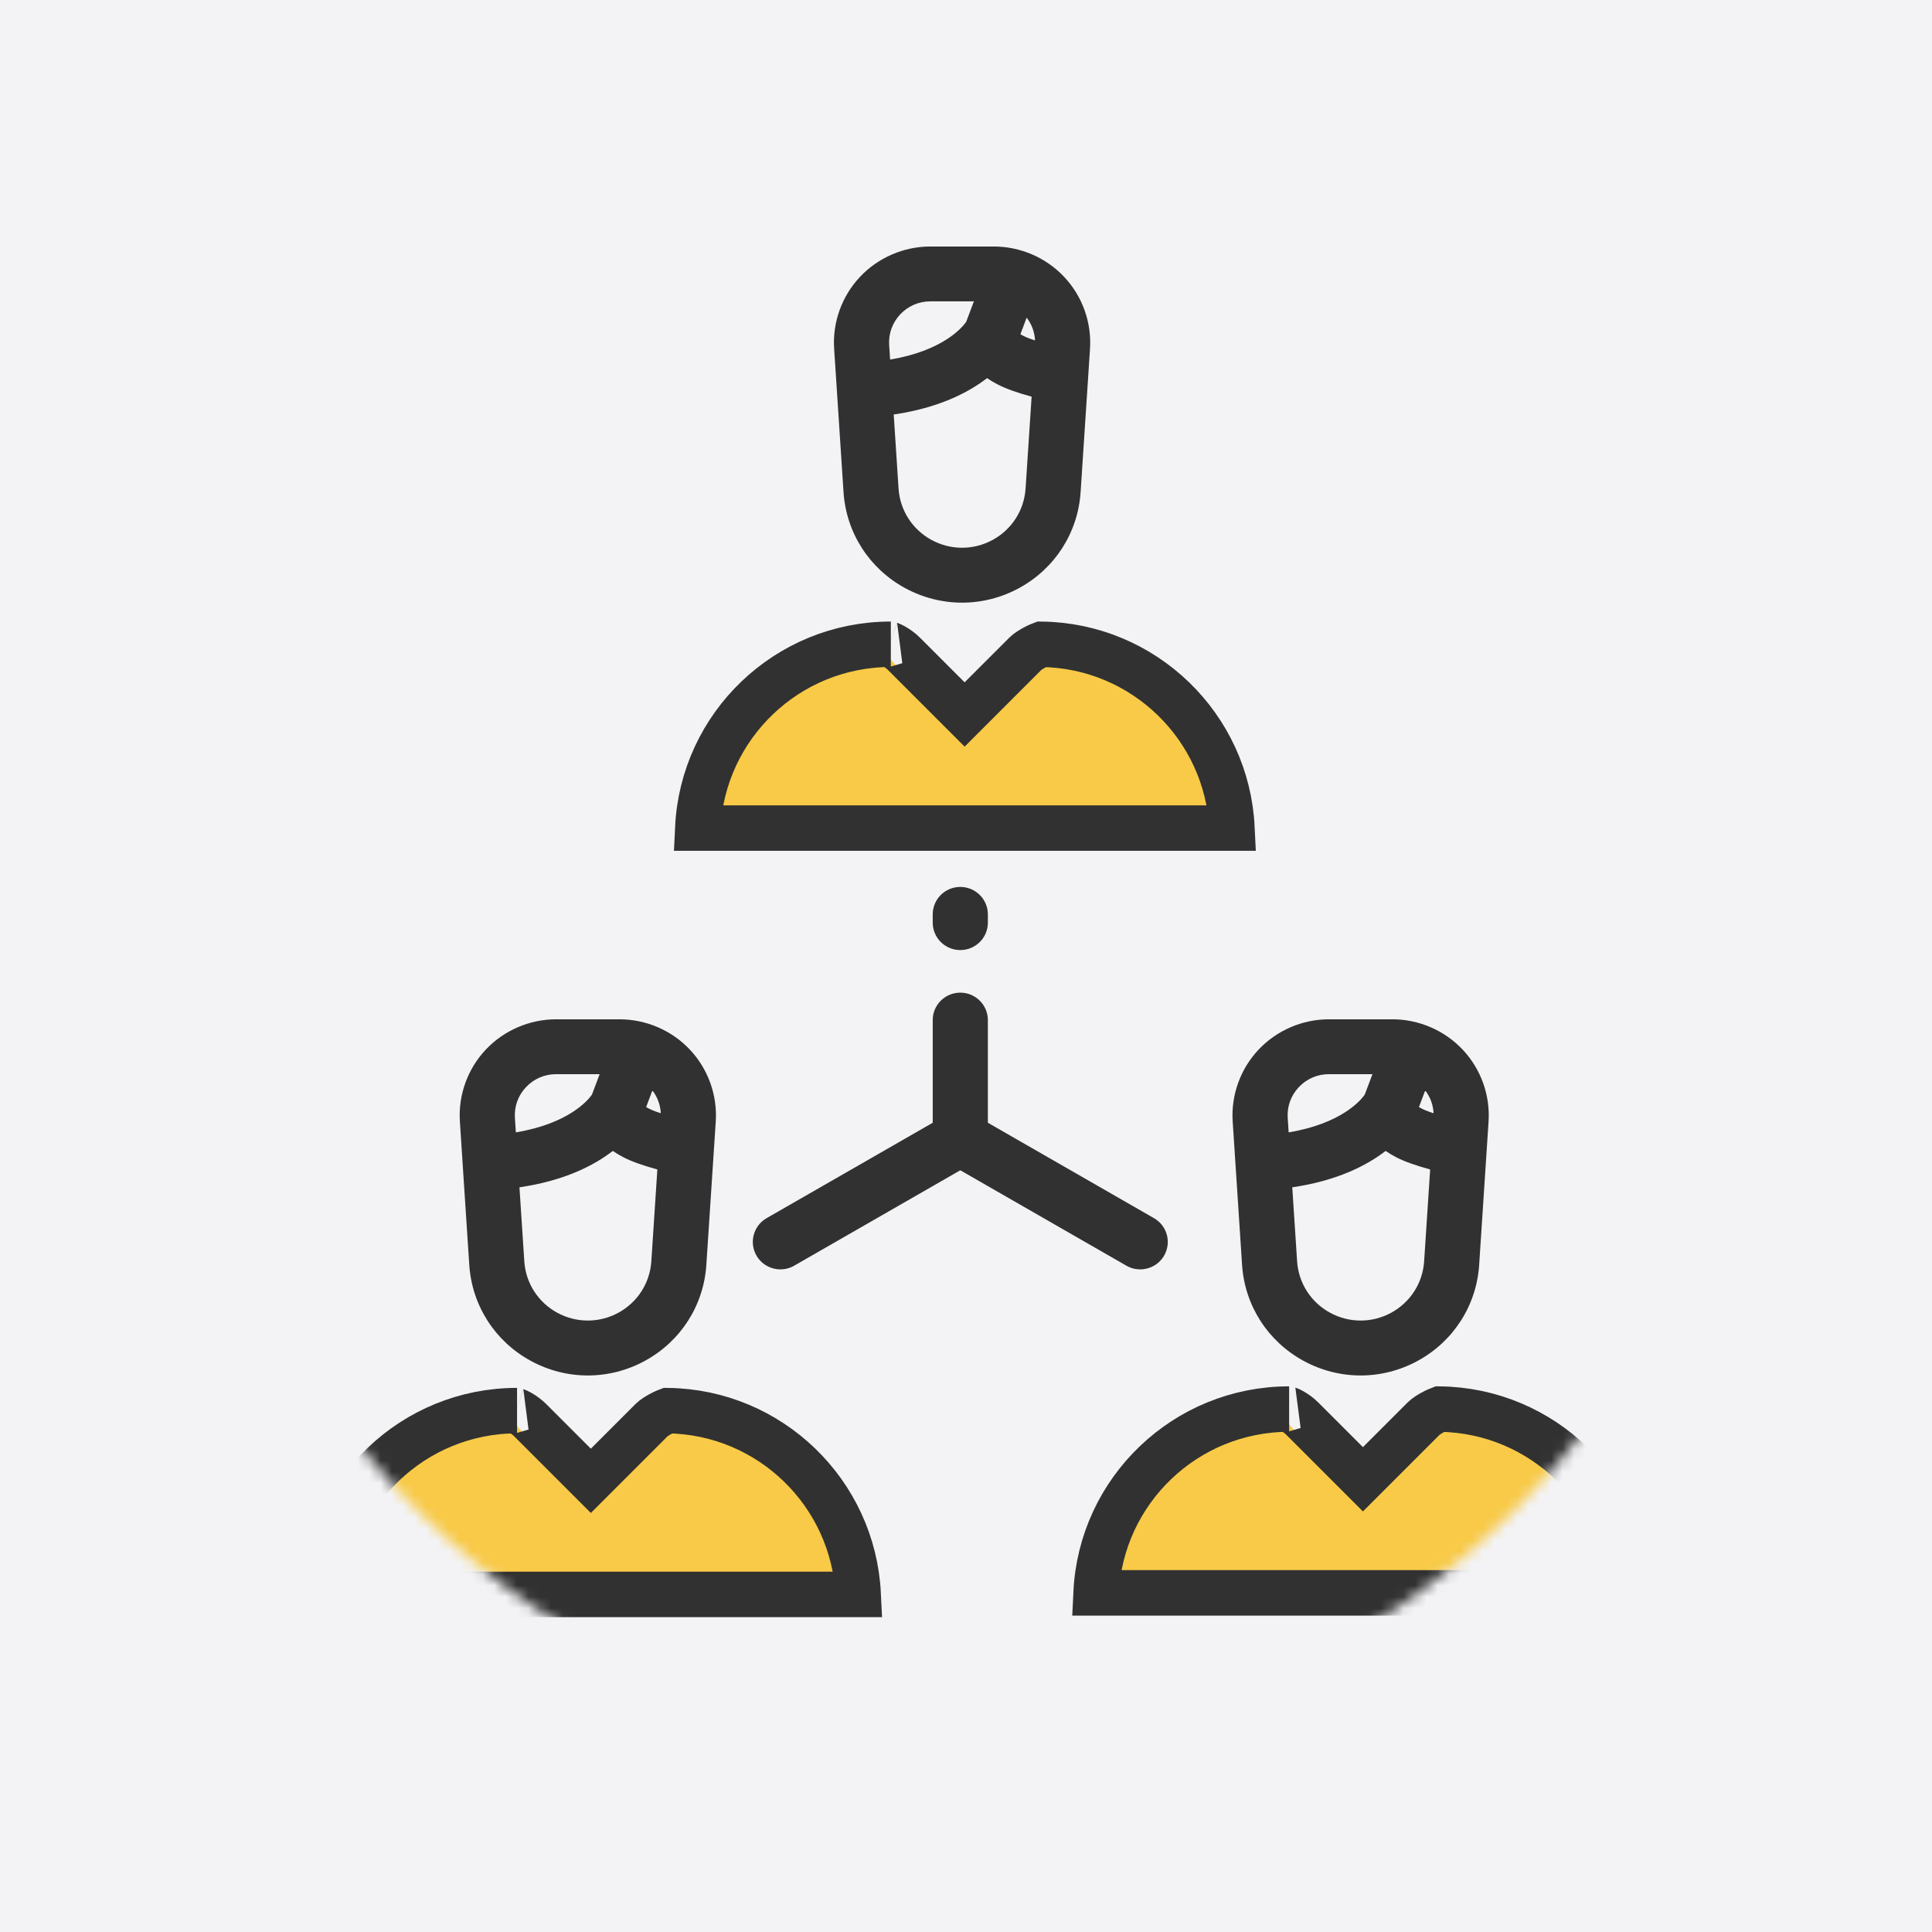 <?xml version="1.0" encoding="UTF-8" standalone="no"?>
<svg width="170px" height="170px" viewBox="0 0 170 170" version="1.1" xmlns="http://www.w3.org/2000/svg" xmlns:xlink="http://www.w3.org/1999/xlink">
    <!-- Generator: Sketch 47 (45396) - http://www.bohemiancoding.com/sketch -->
    <title>组织</title>
    <desc>Created with Sketch.</desc>
    <defs>
        <circle id="path-1" cx="68" cy="68" r="68"></circle>
    </defs>
    <g id="Page-1" stroke="none" stroke-width="1" fill="none" fill-rule="evenodd">
        <g id="九大类icon-copy-2" transform="translate(-423, -834)">
            <g id="组织" transform="translate(423, 834)">
                <rect id="Rectangle-6" fill="#F3F3F5" x="0" y="0" width="170" height="170"></rect>
                <g>
                    <circle id="Mask-Copy" fill="#F3F3F5" cx="85" cy="85" r="85"></circle>
                    <g id="蒙版-copy" opacity="0.8" transform="translate(17, 17)">
                        <mask id="mask-2" fill="white">
                            <use xlink:href="#path-1"></use>
                        </mask>
                        <g></g>
                        <g id="组织" mask="url(#mask-2)">
                            <g transform="translate(9.379, 4.69)">
                                <path d="M19.903,73.972 C20.597,73.234 21.539,72.828 22.555,72.828 L26.385,72.828 L25.704,74.635 C25.357,75.127 23.657,77.174 19.012,77.95 L18.929,76.68 C18.862,75.67 19.208,74.709 19.903,73.972 L19.903,73.972 Z M31.764,76.266 C31.182,76.076 30.88,75.941 30.739,75.868 C30.637,75.816 30.552,75.767 30.476,75.722 L31.028,74.26 C31.475,74.843 31.73,75.534 31.764,76.266 L31.764,76.266 Z M28.043,93.815 C26.353,94.739 24.335,94.739 22.645,93.815 C20.961,92.893 19.881,91.203 19.755,89.294 L19.329,82.783 C23.286,82.205 25.894,80.857 27.544,79.582 C27.837,79.785 28.16,79.977 28.511,80.158 C29.198,80.51 30.172,80.859 31.463,81.213 L30.933,89.294 C30.808,91.203 29.727,92.893 28.043,93.815 L28.043,93.815 Z M14.334,80.776 L14.334,80.776 L14.913,89.609 C15.147,93.171 17.163,96.325 20.307,98.045 C21.884,98.908 23.614,99.34 25.344,99.34 C27.074,99.34 28.805,98.908 30.381,98.045 C33.525,96.325 35.542,93.171 35.774,89.609 L36.436,79.515 L36.602,76.993 C36.754,74.672 35.925,72.368 34.326,70.671 C32.728,68.974 30.47,68 28.133,68 L22.555,68 C20.218,68 17.96,68.974 16.362,70.671 C14.764,72.368 13.934,74.672 14.087,76.993 L14.334,80.776 Z" id="Fill-1" fill="#000000"></path>
                                <path d="M87.904,73.972 C88.598,73.234 89.54,72.828 90.556,72.828 L94.386,72.828 L93.704,74.635 C93.357,75.127 91.658,77.174 87.012,77.95 L86.929,76.68 C86.863,75.67 87.209,74.709 87.904,73.972 M98.74,75.868 C98.637,75.816 98.552,75.767 98.477,75.722 L99.028,74.26 C99.475,74.843 99.73,75.534 99.764,76.266 C99.182,76.076 98.88,75.941 98.74,75.868 Z M96.044,93.815 C94.354,94.739 92.335,94.739 90.646,93.815 C88.962,92.893 87.881,91.203 87.756,89.294 L87.329,82.783 C91.286,82.205 93.894,80.857 95.544,79.582 C95.837,79.785 96.161,79.977 96.512,80.158 C97.199,80.51 98.173,80.859 99.463,81.213 L98.933,89.294 C98.808,91.203 97.728,92.893 96.044,93.815 M84.363,70.671 C82.764,72.368 81.935,74.672 82.087,76.993 L82.335,80.776 L82.335,80.776 L82.913,89.609 C83.147,93.171 85.163,96.324 88.306,98.045 C89.884,98.908 91.614,99.34 93.344,99.34 C95.075,99.34 96.804,98.908 98.382,98.045 C101.525,96.324 103.542,93.171 103.775,89.609 L104.437,79.515 L104.602,76.993 C104.754,74.672 103.925,72.368 102.326,70.671 C100.728,68.974 98.471,68 96.134,68 L90.556,68 C88.218,68 85.961,68.974 84.363,70.671" id="Fill-5" fill="#000000"></path>
                                <path d="M52.834,5.971 C53.528,5.234 54.47,4.827 55.486,4.827 L59.316,4.827 L58.635,6.634 C58.288,7.126 56.588,9.174 51.943,9.949 L51.86,8.679 C51.794,7.67 52.14,6.709 52.834,5.971 L52.834,5.971 Z M64.695,8.265 C64.113,8.076 63.811,7.94 63.671,7.868 C63.567,7.815 63.483,7.767 63.408,7.722 L63.959,6.259 C64.406,6.842 64.661,7.533 64.695,8.265 L64.695,8.265 Z M60.974,25.814 C59.284,26.739 57.266,26.739 55.576,25.814 C53.892,24.893 52.811,23.203 52.686,21.294 L52.26,14.783 C56.217,14.204 58.825,12.856 60.475,11.582 C60.768,11.785 61.091,11.977 61.443,12.157 C62.13,12.51 63.104,12.859 64.394,13.212 L63.864,21.294 C63.739,23.203 62.658,24.893 60.974,25.814 L60.974,25.814 Z M47.266,12.775 L47.266,12.775 L47.844,21.609 C48.078,25.171 50.094,28.324 53.238,30.045 C54.815,30.907 56.545,31.339 58.275,31.339 C60.005,31.339 61.736,30.907 63.313,30.045 C66.456,28.324 68.473,25.171 68.706,21.609 L69.368,11.515 L69.533,8.992 C69.685,6.672 68.856,4.368 67.257,2.671 C65.659,0.973 63.402,0 61.064,0 L55.486,0 C53.149,0 50.891,0.973 49.294,2.671 C47.695,4.368 46.866,6.672 47.018,8.993 L47.266,12.775 Z" id="Fill-10" fill="#000000"></path>
                                <g id="Group-16" stroke-width="1" fill="none" transform="translate(33, 33)">
                                    <path d="M3.185,12.371 C4.07,6.817 7.936,2.385 12.807,1.34 C13.543,1.183 14.296,1.103 15.045,1.103 L17.028,1.103 L23.272,8.207 C24.33,9.41 26.044,9.41 27.102,8.207 L33.346,1.103 L35.329,1.103 C36.078,1.103 36.831,1.183 37.568,1.34 C42.438,2.385 46.305,6.817 47.189,12.371 L47.189,17.881 L2.279,17.881 L3.185,12.371 Z" id="Fill-18" fill="#F9BF1C"></path>
                                    <path d="M32.269,2.002 C32.139,2.051 31.975,2.122 31.806,2.206 C31.389,2.414 31.023,2.655 30.844,2.834 L25.5,8.178 L20.156,2.834 C19.908,2.586 19.579,2.341 19.262,2.165 C19.126,2.089 19.004,2.034 18.913,2.003 C18.893,1.996 18.914,2 19.007,2 C9.893,2 2.448,9.171 2.02,18.173 L49.024,18.173 C48.594,9.249 41.274,2.122 32.269,2.002 Z" id="Combined-Shape" stroke="#000000" stroke-width="4"></path>
                                </g>
                                <g id="Group-16-Copy" stroke-width="1" fill="none" transform="translate(0.111, 100.432)">
                                    <path d="M3.185,12.371 C4.07,6.817 7.936,2.385 12.807,1.34 C13.543,1.183 14.296,1.103 15.045,1.103 L17.028,1.103 L23.272,8.207 C24.33,9.41 26.044,9.41 27.102,8.207 L33.346,1.103 L35.329,1.103 C36.078,1.103 36.831,1.183 37.568,1.34 C42.438,2.385 46.305,6.817 47.189,12.371 L47.189,17.881 L2.279,17.881 L3.185,12.371 Z" id="Fill-18" fill="#F9BF1C"></path>
                                    <path d="M32.269,2.002 C32.139,2.051 31.975,2.122 31.806,2.206 C31.389,2.414 31.023,2.655 30.844,2.834 L25.5,8.178 L20.156,2.834 C19.908,2.586 19.579,2.341 19.262,2.165 C19.126,2.089 19.004,2.034 18.913,2.003 C18.893,1.996 18.914,2 19.007,2 C9.893,2 2.448,9.171 2.02,18.173 L49.024,18.173 C48.594,9.249 41.274,2.122 32.269,2.002 Z" id="Combined-Shape" stroke="#000000" stroke-width="4"></path>
                                </g>
                                <g id="Group-16-Copy-2" stroke-width="1" fill="none" transform="translate(68.048, 100.296)">
                                    <path d="M3.185,12.371 C4.07,6.817 7.936,2.385 12.807,1.34 C13.543,1.183 14.296,1.103 15.045,1.103 L17.028,1.103 L23.272,8.207 C24.33,9.41 26.044,9.41 27.102,8.207 L33.346,1.103 L35.329,1.103 C36.078,1.103 36.831,1.183 37.568,1.34 C42.438,2.385 46.305,6.817 47.189,12.371 L47.189,17.881 L2.279,17.881 L3.185,12.371 Z" id="Fill-18" fill="#F9BF1C"></path>
                                    <path d="M32.269,2.002 C32.139,2.051 31.975,2.122 31.806,2.206 C31.389,2.414 31.023,2.655 30.844,2.834 L25.5,8.178 L20.156,2.834 C19.908,2.586 19.579,2.341 19.262,2.165 C19.126,2.089 19.004,2.034 18.913,2.003 C18.893,1.996 18.914,2 19.007,2 C9.893,2 2.448,9.171 2.02,18.173 L49.024,18.173 C48.594,9.249 41.274,2.122 32.269,2.002 Z" id="Combined-Shape" stroke="#000000" stroke-width="4"></path>
                                </g>
                                <path d="M58.119,61.908 C59.459,61.908 60.545,60.828 60.545,59.494 L60.545,58.766 C60.545,57.433 59.459,56.353 58.119,56.353 C56.779,56.353 55.693,57.433 55.693,58.766 L55.693,59.494 C55.693,60.828 56.779,61.908 58.119,61.908" id="Fill-14" fill="#000000"></path>
                                <path d="M41.075,85.499 C39.915,86.166 39.518,87.643 40.188,88.797 C40.637,89.572 41.452,90.005 42.291,90.005 C42.703,90.005 43.12,89.9 43.502,89.681 L58.119,81.284 L72.736,89.681 C73.118,89.9 73.536,90.005 73.947,90.005 C74.785,90.005 75.601,89.572 76.051,88.797 C76.721,87.643 76.323,86.166 75.163,85.499 L60.545,77.103 L60.545,68.069 C60.545,66.736 59.459,65.655 58.119,65.655 C56.779,65.655 55.693,66.736 55.693,68.069 L55.693,77.103 L41.075,85.499 Z" id="Fill-16" fill="#000000"></path>
                            </g>
                        </g>
                    </g>
                </g>
            </g>
        </g>
    </g>
</svg>